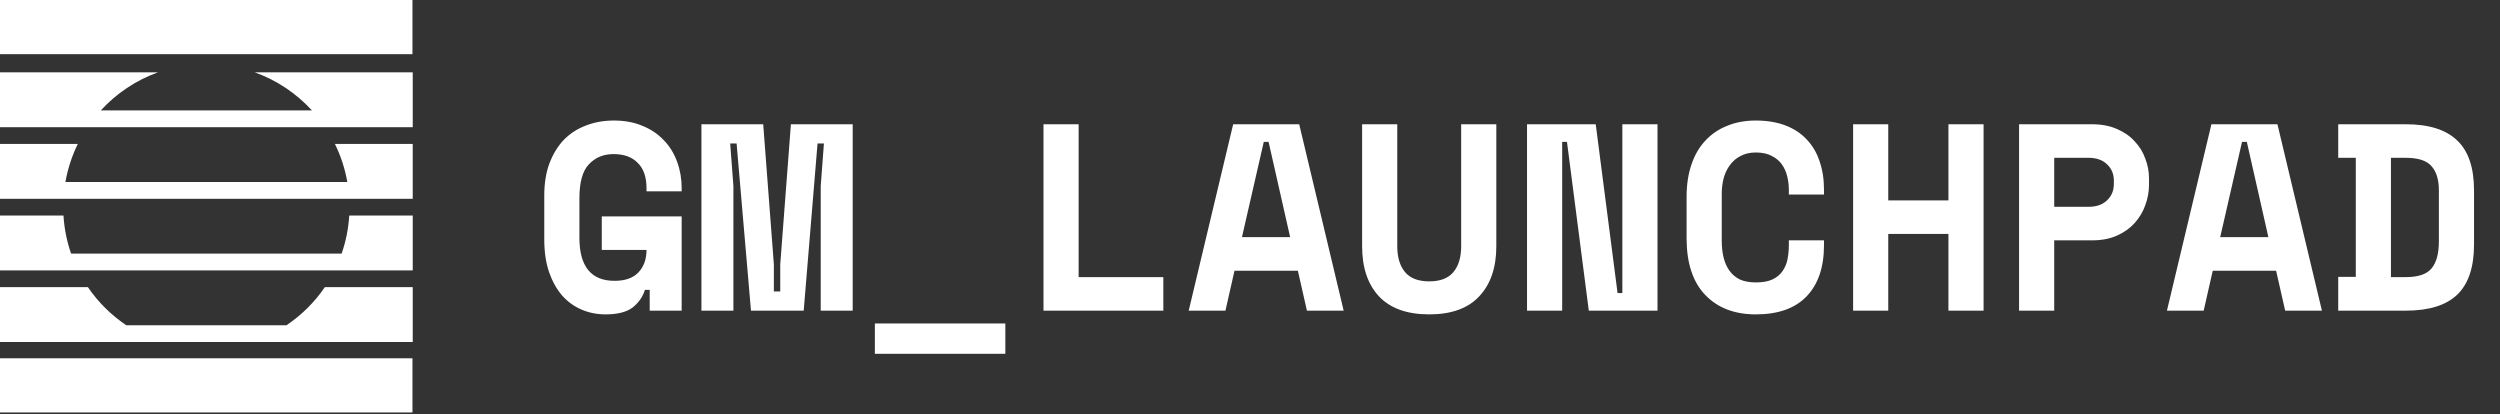 <svg width="169" height="28" viewBox="0 0 169 28" fill="none" xmlns="http://www.w3.org/2000/svg">
    <rect x="0" y="0" width="169" height="28" fill="#333333" stroke="none"/>
    <path fill-rule="evenodd" clip-rule="evenodd" d="M0 0V1.831V3.662H27.882V1.831V0H0Z" fill="#fff"/>
    <path fill-rule="evenodd" clip-rule="evenodd" d="M0 24.22V26.015V27.845V27.882H27.882V27.845V26.015V24.22H0Z" fill="#fff"/>
    <path fill-rule="evenodd" clip-rule="evenodd" d="M19.367 21.986H8.534C7.516 21.299 6.633 20.427 5.942 19.412H0V21.986V23.119H10.79H17.11H27.901V21.986V19.412H21.959C21.268 20.427 20.385 21.299 19.367 21.986Z" fill="#fff"/>
    <path fill-rule="evenodd" clip-rule="evenodd" d="M23.479 12.304H4.422C4.582 11.397 4.866 10.532 5.26 9.73H0V12.304V13.438H4.288H23.612H27.9V12.304V9.73H22.64C23.035 10.532 23.319 11.397 23.479 12.304Z" fill="#fff"/>
    <path fill-rule="evenodd" clip-rule="evenodd" d="M23.094 17.145H4.806C4.524 16.331 4.345 15.468 4.291 14.571H0V17.145V18.279H27.901V17.145V14.571H23.609C23.555 15.468 23.376 16.331 23.094 17.145Z" fill="#fff"/>
    <path fill-rule="evenodd" clip-rule="evenodd" d="M21.087 7.463H6.814C7.865 6.318 9.187 5.425 10.681 4.889H0V7.463V8.597H27.901V7.463V4.889H17.22C18.714 5.425 20.036 6.318 21.087 7.463Z" fill="#fff"/>
    <path d="M40.68 14.628H46.08V21H43.92V19.596H43.596C43.452 20.064 43.176 20.46 42.768 20.784C42.36 21.096 41.748 21.252 40.932 21.252C40.356 21.252 39.816 21.144 39.312 20.928C38.808 20.712 38.37 20.394 37.998 19.974C37.626 19.542 37.332 19.014 37.116 18.39C36.9 17.754 36.792 17.016 36.792 16.176V13.224C36.792 12.408 36.906 11.688 37.134 11.064C37.374 10.428 37.698 9.894 38.106 9.462C38.526 9.03 39.024 8.706 39.6 8.49C40.176 8.262 40.812 8.148 41.508 8.148C42.228 8.148 42.87 8.268 43.434 8.508C43.998 8.736 44.478 9.06 44.874 9.48C45.27 9.888 45.57 10.374 45.774 10.938C45.978 11.49 46.08 12.084 46.08 12.72V12.936H43.704V12.72C43.704 11.964 43.506 11.394 43.11 11.01C42.726 10.614 42.18 10.416 41.472 10.416C40.8 10.416 40.248 10.644 39.816 11.1C39.384 11.544 39.168 12.312 39.168 13.404V16.068C39.168 18.012 39.96 18.984 41.544 18.984C42.252 18.984 42.786 18.798 43.146 18.426C43.518 18.042 43.704 17.532 43.704 16.896H40.68V14.628ZM47.417 8.4H51.593L52.313 17.868V19.704H52.745V17.868L53.465 8.4H57.642V21H55.481V12.576L55.697 9.696H55.266L54.33 21H50.766L49.794 9.696H49.361L49.578 12.576V21H47.417V8.4ZM59.141 21.864H67.961V23.916H59.141V21.864ZM70.54 8.4H72.916V18.732H78.641V21H70.54V8.4ZM87.736 18.3H83.452L82.84 21H80.356L83.362 8.4H87.826L90.832 21H88.348L87.736 18.3ZM83.956 16.032H87.214L85.756 9.588H85.432L83.956 16.032ZM101.151 8.4V16.644C101.151 18.084 100.767 19.212 99.999 20.028C99.243 20.844 98.115 21.252 96.615 21.252C95.115 21.252 93.981 20.844 93.213 20.028C92.457 19.212 92.079 18.084 92.079 16.644V8.4H94.455V16.644C94.455 17.388 94.629 17.97 94.977 18.39C95.325 18.81 95.871 19.02 96.615 19.02C97.359 19.02 97.905 18.81 98.253 18.39C98.601 17.97 98.775 17.388 98.775 16.644V8.4H101.151ZM109.347 19.812H109.671V8.4H112.047V21H107.403L105.927 9.588H105.603V21H103.227V8.4H107.871L109.347 19.812ZM118.694 19.092C119.15 19.092 119.522 19.026 119.81 18.894C120.11 18.75 120.338 18.564 120.494 18.336C120.662 18.096 120.776 17.826 120.836 17.526C120.896 17.214 120.926 16.896 120.926 16.572V16.248H123.302V16.572C123.302 18.072 122.906 19.23 122.114 20.046C121.334 20.85 120.194 21.252 118.694 21.252C117.254 21.252 116.114 20.814 115.274 19.938C114.434 19.062 114.014 17.784 114.014 16.104V13.296C114.014 12.492 114.122 11.772 114.338 11.136C114.554 10.488 114.866 9.948 115.274 9.516C115.682 9.072 116.174 8.736 116.75 8.508C117.326 8.268 117.974 8.148 118.694 8.148C119.438 8.148 120.098 8.256 120.674 8.472C121.25 8.688 121.73 9 122.114 9.408C122.51 9.816 122.804 10.308 122.996 10.884C123.2 11.46 123.302 12.108 123.302 12.828V13.152H120.926V12.828C120.926 12.528 120.89 12.228 120.818 11.928C120.746 11.628 120.626 11.358 120.458 11.118C120.29 10.878 120.062 10.686 119.774 10.542C119.486 10.386 119.126 10.308 118.694 10.308C118.298 10.308 117.956 10.386 117.668 10.542C117.38 10.686 117.14 10.89 116.948 11.154C116.756 11.406 116.612 11.706 116.516 12.054C116.432 12.39 116.39 12.744 116.39 13.116V16.284C116.39 16.692 116.432 17.07 116.516 17.418C116.6 17.754 116.732 18.048 116.912 18.3C117.092 18.552 117.326 18.75 117.614 18.894C117.914 19.026 118.274 19.092 118.694 19.092ZM125.27 8.4H127.646V13.548H131.714V8.4H134.09V21H131.714V15.816H127.646V21H125.27V8.4ZM138.865 16.248V21H136.489V8.4H141.421C142.069 8.4 142.633 8.508 143.113 8.724C143.593 8.928 143.989 9.204 144.301 9.552C144.625 9.888 144.865 10.278 145.021 10.722C145.189 11.154 145.273 11.598 145.273 12.054V12.486C145.273 12.954 145.189 13.416 145.021 13.872C144.865 14.316 144.625 14.718 144.301 15.078C143.989 15.426 143.593 15.708 143.113 15.924C142.633 16.14 142.069 16.248 141.421 16.248H138.865ZM138.865 13.98H141.187C141.715 13.98 142.129 13.836 142.429 13.548C142.741 13.26 142.897 12.888 142.897 12.432V12.216C142.897 11.76 142.741 11.388 142.429 11.1C142.129 10.812 141.715 10.668 141.187 10.668H138.865V13.98ZM153.865 18.3H149.581L148.969 21H146.485L149.491 8.4H153.955L156.961 21H154.477L153.865 18.3ZM150.085 16.032H153.343L151.885 9.588H151.561L150.085 16.032ZM158.064 8.4H162.636C164.196 8.4 165.354 8.766 166.11 9.498C166.866 10.218 167.244 11.34 167.244 12.864V16.536C167.244 18.06 166.866 19.188 166.11 19.92C165.354 20.64 164.196 21 162.636 21H158.064V18.714H159.252V10.668H158.064V8.4ZM162.636 18.732C163.464 18.732 164.04 18.54 164.364 18.156C164.7 17.76 164.868 17.148 164.868 16.32V12.864C164.868 12.144 164.7 11.598 164.364 11.226C164.04 10.854 163.464 10.668 162.636 10.668H161.628V18.732H162.636Z" fill="#fff"/>
</svg>

